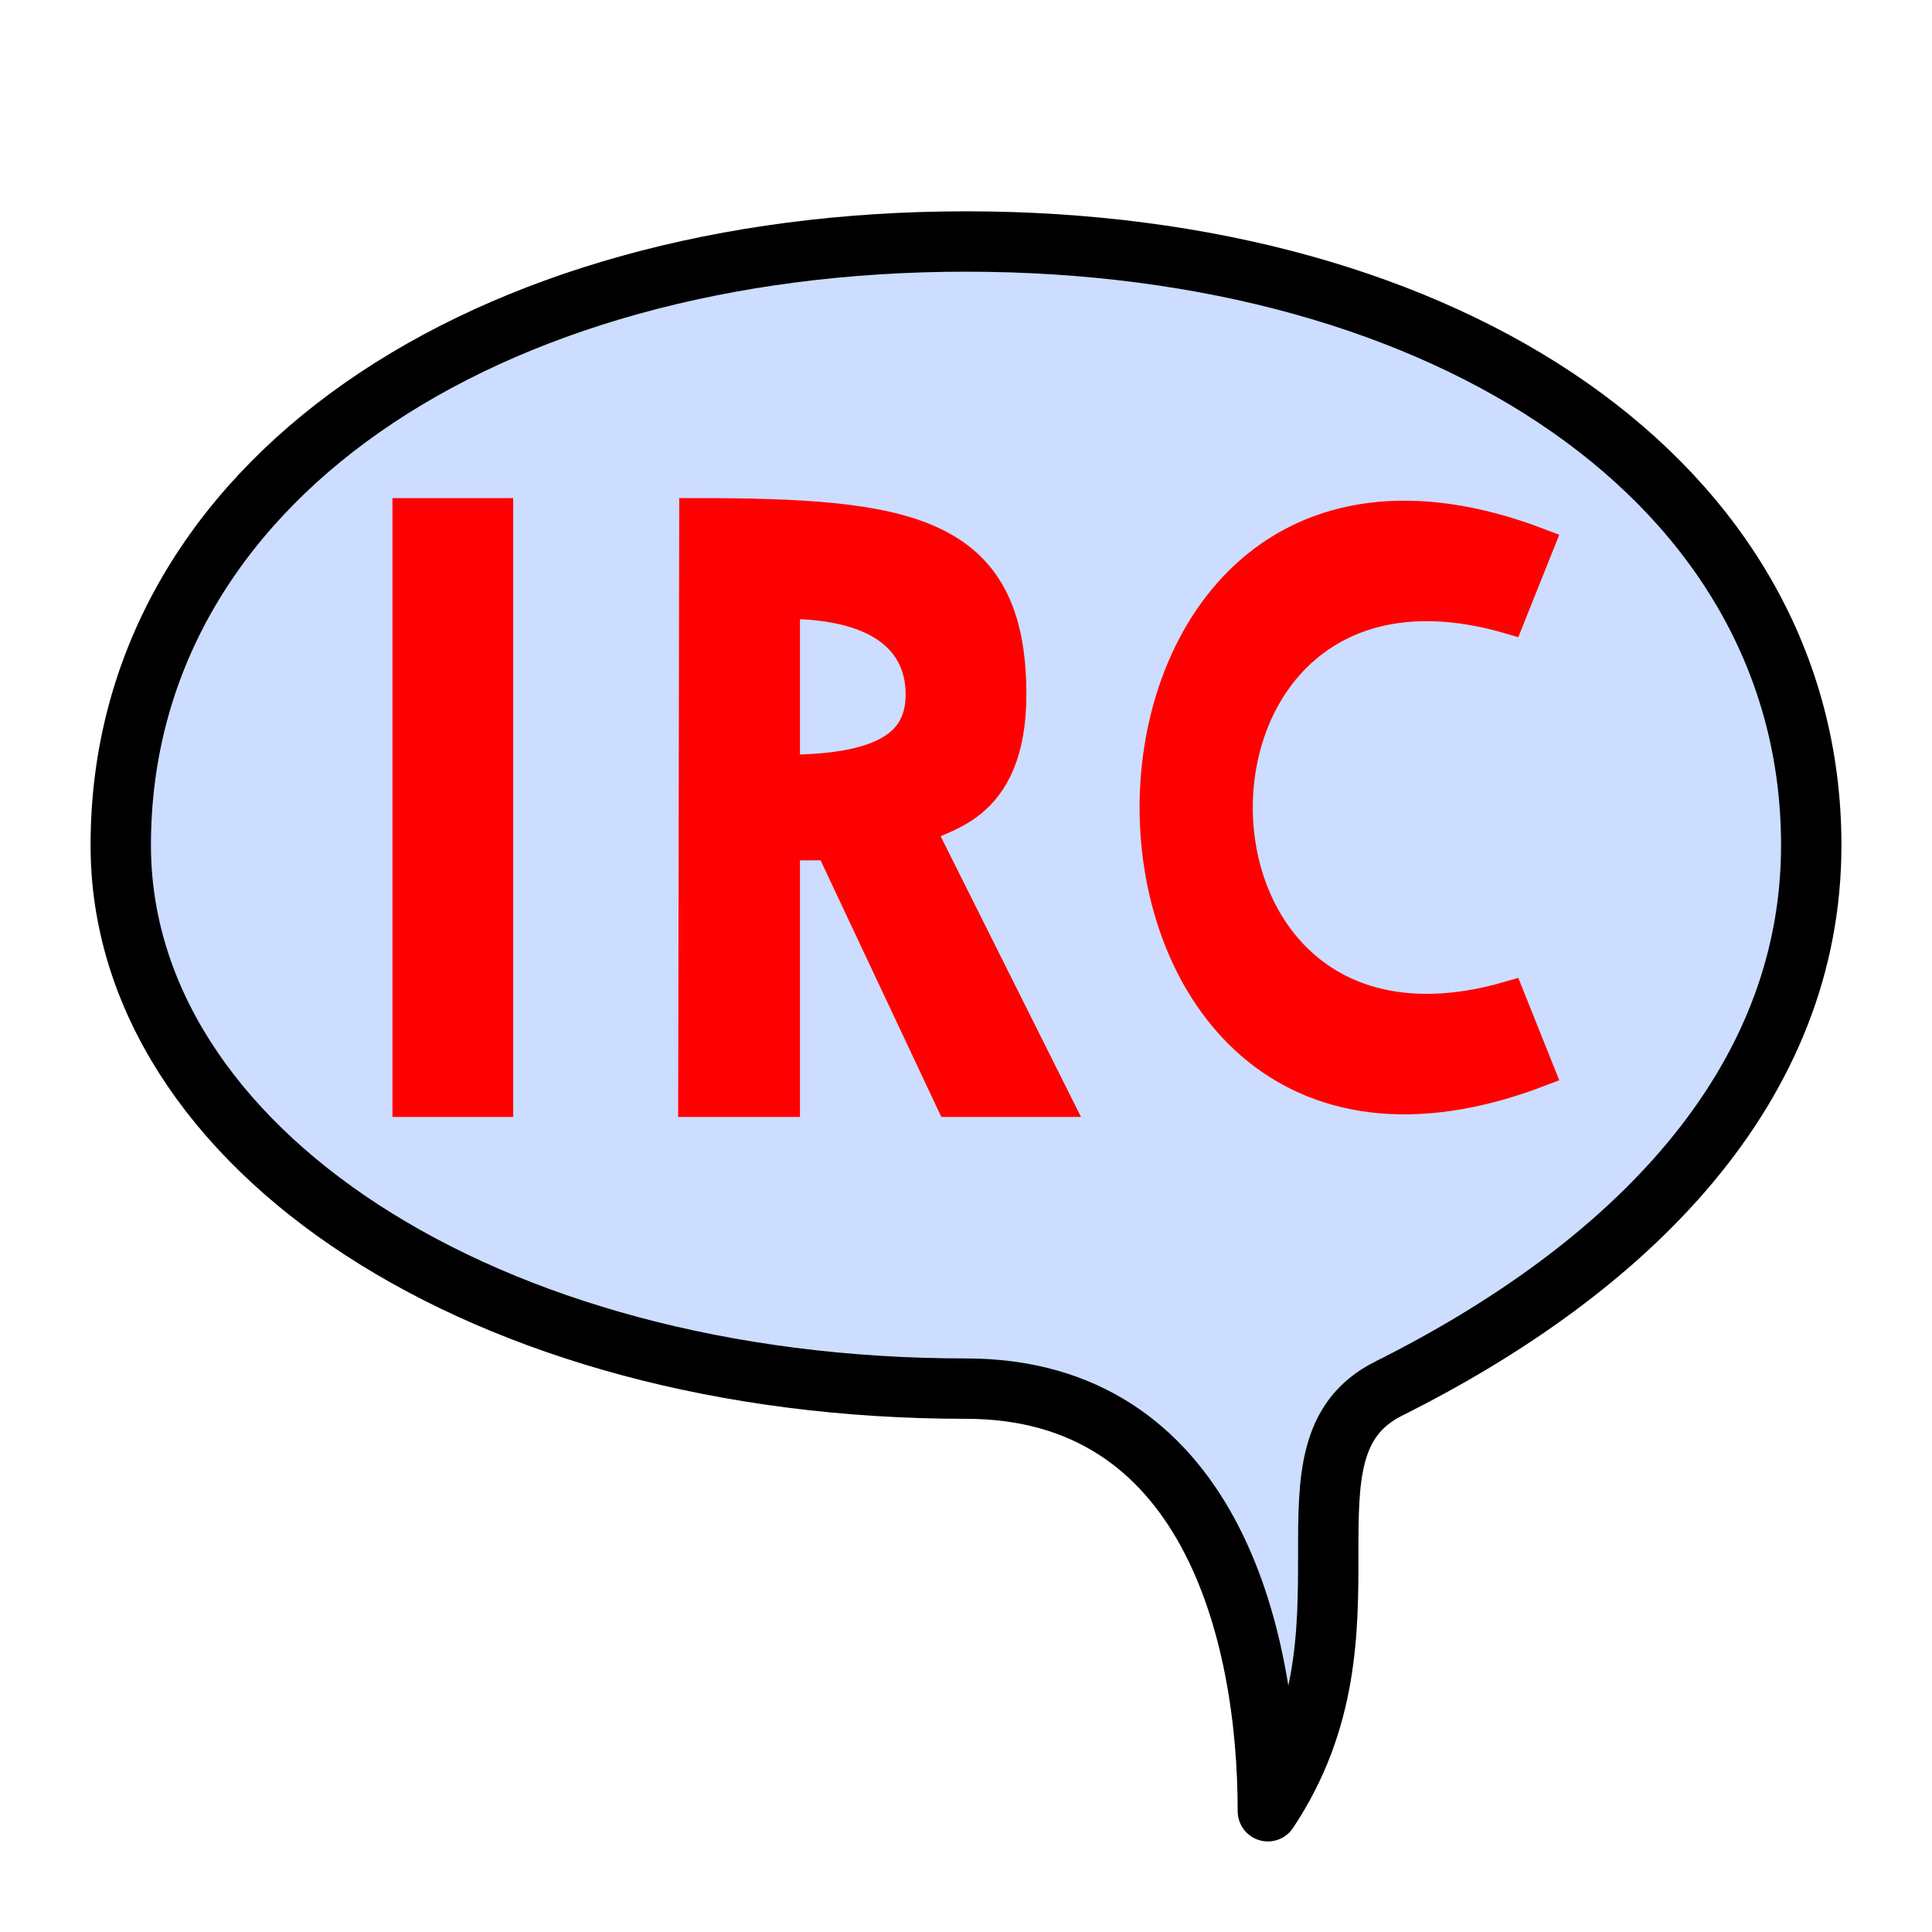 <?xml version="1.0" encoding="UTF-8" standalone="no"?>
<!-- Created with Inkscape (http://www.inkscape.org/) -->
<svg
   xmlns:svg="http://www.w3.org/2000/svg"
   xmlns="http://www.w3.org/2000/svg"
   version="1.0"
   width="64"
   height="64"
   id="svg2385">
  <defs
     id="defs2387" />
  <path
     d="M 32,8 C 16,8 4,16 4,28 C 4,38 16,46 32,46 C 40,46 42,54 42,60 C 46,54 42,48 46,46 C 54,42 60,36 60,28 C 60,16 48,8 32,8 z"
     id="path3369"
     style="fill:#ccddff;fill-opacity:1;stroke:#000000;stroke-width:2;stroke-linecap:round;stroke-linejoin:round" />
  <path
     d="M 23,17 C 30,17 33.5,17.5 33.5,23 C 33.5,27 31,27 30.5,27.5 L 35,36.5 L 31.5,36.5 L 27.5,28 L 26,28 L 26,36.5 L 22.966,36.5 L 23,17 z M 51,18 L 50,20.5 C 38,17 38,36.5 50,33 L 51,35.5 C 34,42 34,11.5 51,18 z M 13.5,17 L 16.5,17 L 16.5,36.5 L 13.5,36.5 L 13.5,17 z M 26,20 L 26,25.5 C 29.5,25.5 30.5,24.5 30.5,23 C 30.5,21.5 29.5,20 26,20 z"
     id="path3409"
     style="fill:#ff0000;stroke:#ff0000;stroke-width:1;stroke-linecap:butt;stroke-linejoin:miter;stroke-miterlimit:4" />
</svg>
